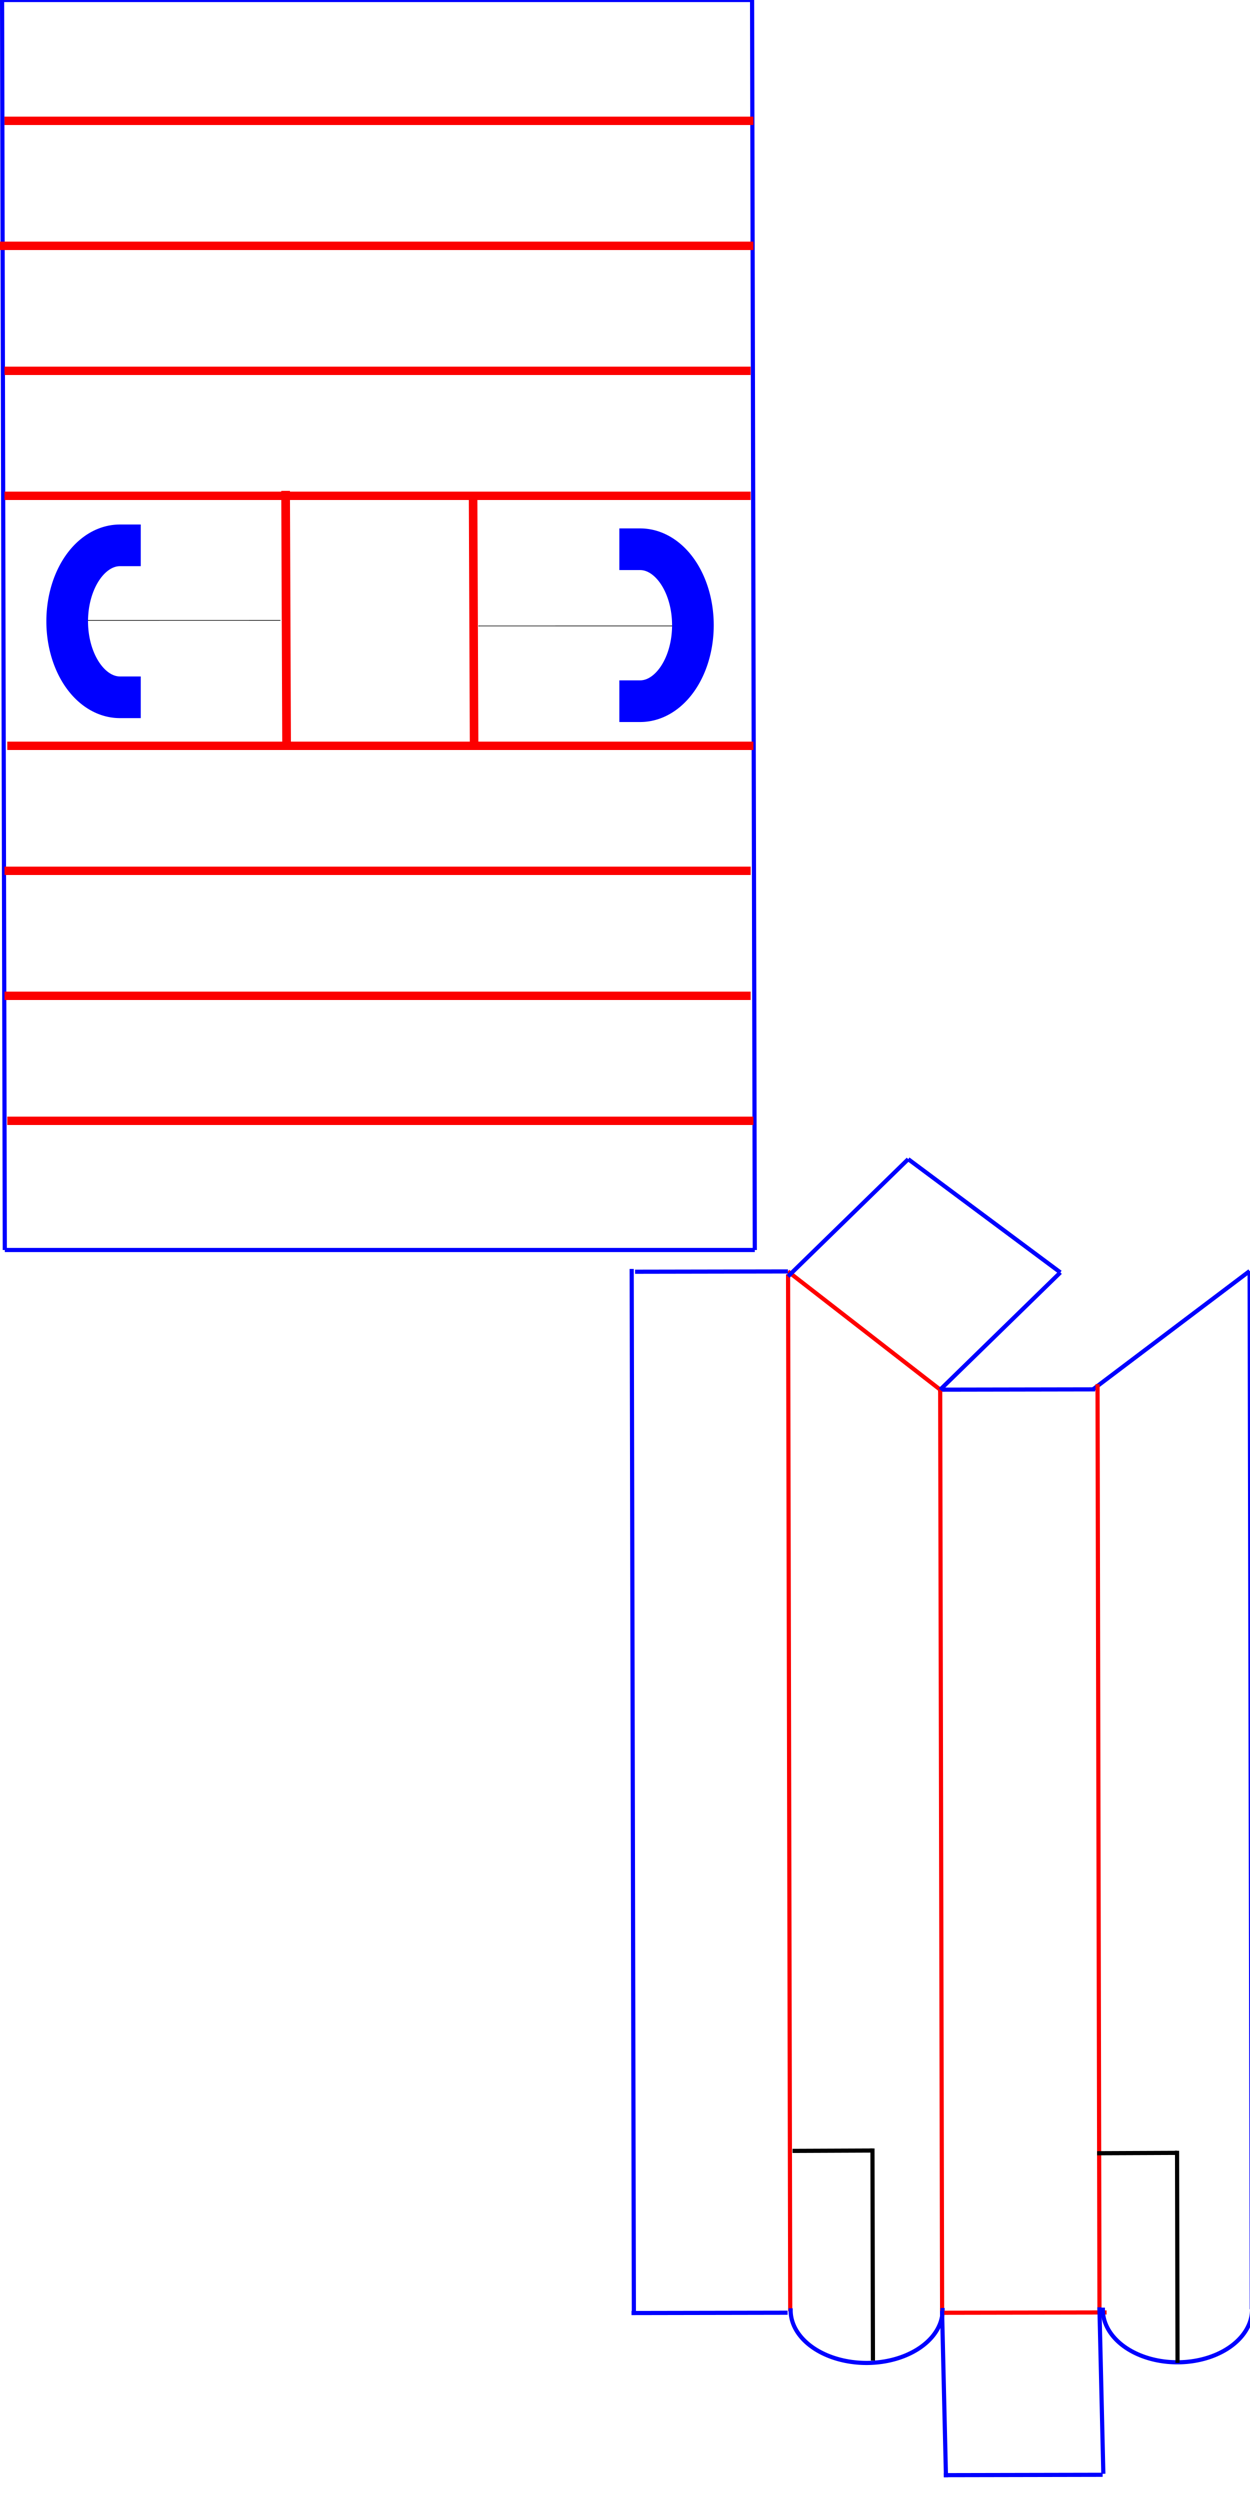 <?xml version="1.0" encoding="UTF-8" standalone="no"?>
<!-- Created with Inkscape (http://www.inkscape.org/) -->

<svg
   xmlns:dc="http://purl.org/dc/elements/1.1/"
   xmlns:cc="http://creativecommons.org/ns#"
   xmlns:rdf="http://www.w3.org/1999/02/22-rdf-syntax-ns#"
   xmlns:svg="http://www.w3.org/2000/svg"
   xmlns="http://www.w3.org/2000/svg"
   xmlns:sodipodi="http://sodipodi.sourceforge.net/DTD/sodipodi-0.dtd"
   xmlns:inkscape="http://www.inkscape.org/namespaces/inkscape"
   width="300mm"
   height="600mm"
   viewBox="0 0 300 600"
   version="1.1"
   id="svg8"
   sodipodi:docname="hetgeen onder het stuur.svg"
   inkscape:version="0.92.1 r15371">
  <defs
     id="defs2">
    <marker
       id="Arrow2Sstart"
       inkscape:isstock="true"
       inkscape:stockid="Arrow2Sstart"
       orient="auto"
       refX="0"
       refY="0"
       style="overflow:visible">
      <path
         d="M 8.72,4.03 -2.21,0.02 8.72,-4 c -1.75,2.37 -1.74,5.62 0,8.03 z"
         id="Arrow2SstartPath"
         style="fill:#000000;fill-opacity:1;stroke:#000000;stroke-opacity:1"
         transform="matrix(0.3,0,0,0.3,-0.69,0)"
         inkscape:connector-curvature="0" />
    </marker>
    <marker
       id="Arrow2Send"
       inkscape:isstock="true"
       inkscape:stockid="Arrow2Send"
       orient="auto"
       refX="0"
       refY="0"
       style="overflow:visible">
      <path
         d="M 8.72,4.03 -2.21,0.02 8.72,-4 c -1.75,2.37 -1.74,5.62 0,8.03 z"
         id="Arrow2SendPath"
         style="fill:#000000;fill-opacity:1;stroke:#000000;stroke-opacity:1"
         transform="matrix(-0.3,0,0,-0.3,0.69,0)"
         inkscape:connector-curvature="0" />
    </marker>
    <marker
       id="Arrow2Sstart-1"
       inkscape:isstock="true"
       inkscape:stockid="Arrow2Sstart"
       orient="auto"
       refX="0"
       refY="0"
       style="overflow:visible">
      <path
         d="M 8.72,4.03 -2.21,0.02 8.72,-4 c -1.75,2.37 -1.74,5.62 0,8.03 z"
         id="Arrow2SstartPath-7"
         style="fill:#000000;fill-opacity:1;stroke:#000000;stroke-opacity:1"
         transform="matrix(0.3,0,0,0.3,-0.69,0)"
         inkscape:connector-curvature="0" />
    </marker>
    <marker
       id="Arrow2Send-5"
       inkscape:isstock="true"
       inkscape:stockid="Arrow2Send"
       orient="auto"
       refX="0"
       refY="0"
       style="overflow:visible">
      <path
         d="M 8.72,4.03 -2.21,0.02 8.72,-4 c -1.75,2.37 -1.74,5.62 0,8.03 z"
         id="Arrow2SendPath-5"
         style="fill:#000000;fill-opacity:1;stroke:#000000;stroke-opacity:1"
         transform="matrix(-0.3,0,0,-0.3,0.69,0)"
         inkscape:connector-curvature="0" />
    </marker>
    <marker
       id="Arrow2Sstart-0"
       inkscape:isstock="true"
       inkscape:stockid="Arrow2Sstart"
       orient="auto"
       refX="0"
       refY="0"
       style="overflow:visible">
      <path
         d="M 8.72,4.03 -2.21,0.02 8.72,-4 c -1.75,2.37 -1.74,5.62 0,8.03 z"
         id="Arrow2SstartPath-0"
         style="fill:#000000;fill-opacity:1;stroke:#000000;stroke-opacity:1"
         transform="matrix(0.3,0,0,0.3,-0.69,0)"
         inkscape:connector-curvature="0" />
    </marker>
    <marker
       id="Arrow2Send-6"
       inkscape:isstock="true"
       inkscape:stockid="Arrow2Send"
       orient="auto"
       refX="0"
       refY="0"
       style="overflow:visible">
      <path
         d="M 8.72,4.03 -2.21,0.02 8.72,-4 c -1.75,2.37 -1.74,5.62 0,8.03 z"
         id="Arrow2SendPath-7"
         style="fill:#000000;fill-opacity:1;stroke:#000000;stroke-opacity:1"
         transform="matrix(-0.3,0,0,-0.3,0.69,0)"
         inkscape:connector-curvature="0" />
    </marker>
    <marker
       id="Arrow2Sstart-0-2"
       inkscape:isstock="true"
       inkscape:stockid="Arrow2Sstart"
       orient="auto"
       refX="0"
       refY="0"
       style="overflow:visible">
      <path
         d="M 8.72,4.03 -2.21,0.02 8.72,-4 c -1.75,2.37 -1.74,5.62 0,8.03 z"
         id="Arrow2SstartPath-0-6"
         style="fill:#000000;fill-opacity:1;stroke:#000000;stroke-opacity:1"
         transform="matrix(0.3,0,0,0.3,-0.69,0)"
         inkscape:connector-curvature="0" />
    </marker>
    <marker
       id="Arrow2Send-6-1"
       inkscape:isstock="true"
       inkscape:stockid="Arrow2Send"
       orient="auto"
       refX="0"
       refY="0"
       style="overflow:visible">
      <path
         d="M 8.72,4.03 -2.21,0.02 8.72,-4 c -1.75,2.37 -1.74,5.62 0,8.03 z"
         id="Arrow2SendPath-7-3"
         style="fill:#000000;fill-opacity:1;stroke:#000000;stroke-opacity:1"
         transform="matrix(-0.3,0,0,-0.3,0.69,0)"
         inkscape:connector-curvature="0" />
    </marker>
    <marker
       id="Arrow2Sstart-0-2-3"
       inkscape:isstock="true"
       inkscape:stockid="Arrow2Sstart"
       orient="auto"
       refX="0"
       refY="0"
       style="overflow:visible">
      <path
         d="M 8.72,4.03 -2.21,0.02 8.72,-4 c -1.75,2.37 -1.74,5.62 0,8.03 z"
         id="Arrow2SstartPath-0-6-1"
         style="fill:#000000;fill-opacity:1;stroke:#000000;stroke-opacity:1"
         transform="matrix(0.3,0,0,0.3,-0.69,0)"
         inkscape:connector-curvature="0" />
    </marker>
    <marker
       id="Arrow2Send-6-1-9"
       inkscape:isstock="true"
       inkscape:stockid="Arrow2Send"
       orient="auto"
       refX="0"
       refY="0"
       style="overflow:visible">
      <path
         d="M 8.72,4.03 -2.21,0.02 8.72,-4 c -1.75,2.37 -1.74,5.62 0,8.03 z"
         id="Arrow2SendPath-7-3-2"
         style="fill:#000000;fill-opacity:1;stroke:#000000;stroke-opacity:1"
         transform="matrix(-0.3,0,0,-0.3,0.69,0)"
         inkscape:connector-curvature="0" />
    </marker>
    <marker
       id="Arrow2Sstart-0-2-3-5"
       inkscape:isstock="true"
       inkscape:stockid="Arrow2Sstart"
       orient="auto"
       refX="0"
       refY="0"
       style="overflow:visible">
      <path
         d="M 8.72,4.03 -2.21,0.02 8.72,-4 c -1.75,2.37 -1.74,5.62 0,8.03 z"
         id="Arrow2SstartPath-0-6-1-5"
         style="fill:#000000;fill-opacity:1;stroke:#000000;stroke-opacity:1"
         transform="matrix(0.3,0,0,0.3,-0.69,0)"
         inkscape:connector-curvature="0" />
    </marker>
    <marker
       id="Arrow2Send-6-1-9-3"
       inkscape:isstock="true"
       inkscape:stockid="Arrow2Send"
       orient="auto"
       refX="0"
       refY="0"
       style="overflow:visible">
      <path
         d="M 8.72,4.03 -2.21,0.02 8.72,-4 c -1.75,2.37 -1.74,5.62 0,8.03 z"
         id="Arrow2SendPath-7-3-2-9"
         style="fill:#000000;fill-opacity:1;stroke:#000000;stroke-opacity:1"
         transform="matrix(-0.3,0,0,-0.3,0.69,0)"
         inkscape:connector-curvature="0" />
    </marker>
  </defs>
  <sodipodi:namedview
     id="base"
     pagecolor="#ffffff"
     bordercolor="#666666"
     borderopacity="1.0"
     inkscape:pageopacity="0.0"
     inkscape:pageshadow="2"
     inkscape:zoom="0.56568542"
     inkscape:cx="355.72195"
     inkscape:cy="1633.4022"
     inkscape:document-units="mm"
     inkscape:current-layer="layer1"
     showgrid="false"
     inkscape:lockguides="true"
     showguides="false"
     inkscape:guide-bbox="true"
     inkscape:measure-start="440.174,1007.63"
     inkscape:measure-end="818.525,1175.61"
     inkscape:window-width="1536"
     inkscape:window-height="801"
     inkscape:window-x="-8"
     inkscape:window-y="-8"
     inkscape:window-maximized="1">
    <sodipodi:guide
       position="-184.547,250.031"
       orientation="0,1"
       id="guide4575"
       inkscape:locked="true" />
    <sodipodi:guide
       position="36.38,99.88"
       inkscape:color="rgb(167,0,255)"
       inkscape:label="Meetlat"
       orientation="-0.007,1"
       id="guide4645"
       inkscape:locked="true" />
    <sodipodi:guide
       position="36.38,99.88"
       inkscape:color="rgb(167,0,255)"
       inkscape:label=""
       orientation="-0,1"
       id="guide4647"
       inkscape:locked="true" />
    <sodipodi:guide
       position="36.38,99.88"
       inkscape:color="rgb(167,0,255)"
       inkscape:label="Begin"
       orientation="-1,6.12303e-017"
       id="guide4649"
       inkscape:locked="true" />
    <sodipodi:guide
       position="136.922,100.542"
       inkscape:color="rgb(167,0,255)"
       inkscape:label="Einde"
       orientation="-0,1"
       id="guide4651"
       inkscape:locked="true" />
    <sodipodi:guide
       position="136.922,100.542"
       inkscape:color="rgb(167,0,255)"
       inkscape:label=""
       orientation="-1,6.12303e-017"
       id="guide4653"
       inkscape:locked="true" />
    <sodipodi:guide
       position="38.05,99.891"
       inkscape:color="rgb(167,0,255)"
       inkscape:label="Kruising 1"
       orientation="-1,-0.007"
       id="guide4655"
       inkscape:locked="true" />
  </sodipodi:namedview>
  <g
     inkscape:label="Layer 1"
     inkscape:groupmode="layer"
     id="layer1"
     transform="translate(0,303)">
    <path
       style="fill:none;stroke:#0000ff;stroke-width:1;stroke-linecap:butt;stroke-linejoin:miter;stroke-miterlimit:4;stroke-dasharray:none;stroke-opacity:1"
       d="M 151.606,1.547 152.129,252.129"
       id="path917-4"
       inkscape:connector-curvature="0" />
    <path
       style="fill:none;stroke:#0000ff;stroke-width:1;stroke-linecap:butt;stroke-linejoin:miter;stroke-miterlimit:4;stroke-dasharray:none;stroke-opacity:1"
       d="M 299.909,2.051 300.428,251.227"
       id="path917-4-8"
       inkscape:connector-curvature="0" />
    <path
       style="fill:none;stroke:#0000ff;stroke-width:1;stroke-linecap:square;stroke-linejoin:miter;stroke-miterlimit:4;stroke-dasharray:none;stroke-opacity:1"
       d="m 225.644,30.522 36.681,-0.076"
       id="path917-4-80"
       inkscape:connector-curvature="0" />
    <path
       style="fill:none;stroke:#0000ff;stroke-width:1;stroke-linecap:butt;stroke-linejoin:miter;stroke-miterlimit:4;stroke-dasharray:none;stroke-opacity:1"
       d="M 299.909,2.051 262.324,30.446"
       id="path917-4-2"
       inkscape:connector-curvature="0" />
    <path
       style="fill:none;stroke:#ff0000;stroke-width:1;stroke-linecap:butt;stroke-linejoin:miter;stroke-miterlimit:4;stroke-dasharray:none;stroke-opacity:1"
       d="M 225.644,30.522 189.102,2.144"
       id="path917-4-4"
       inkscape:connector-curvature="0"
       inkscape:transform-center-x="0.0061421295"
       inkscape:transform-center-y="-2.9437932" />
    <path
       style="fill:none;stroke:#0000ff;stroke-width:1;stroke-linecap:butt;stroke-linejoin:miter;stroke-miterlimit:4;stroke-dasharray:none;stroke-opacity:1"
       d="m 152.421,2.22 36.681,-0.076"
       id="path917-4-80-0"
       inkscape:connector-curvature="0" />
    <path
       style="fill:none;stroke:#0000ff;stroke-width:1;stroke-linecap:butt;stroke-linejoin:miter;stroke-miterlimit:4;stroke-dasharray:none;stroke-opacity:1"
       d="M 0.501,-302.997 1.152,-3.004"
       id="path4536"
       inkscape:connector-curvature="0" />
    <path
       style="fill:none;stroke:#0000ff;stroke-width:1;stroke-linecap:butt;stroke-linejoin:miter;stroke-miterlimit:4;stroke-dasharray:none;stroke-opacity:1"
       d="m 180.5,-303 0.651,299.999"
       id="path4536-7"
       inkscape:connector-curvature="0" />
    <path
       style="fill:none;stroke:#0000ff;stroke-width:1;stroke-linecap:butt;stroke-linejoin:miter;stroke-miterlimit:4;stroke-dasharray:none;stroke-opacity:1"
       d="M 1.152,-3.001 H 181.151"
       id="path4553"
       inkscape:connector-curvature="0" />
    <path
       style="fill:none;stroke:#0000ff;stroke-width:1;stroke-linecap:butt;stroke-linejoin:miter;stroke-miterlimit:4;stroke-dasharray:none;stroke-opacity:1"
       d="M 0.501,-303 H 180.5"
       id="path4553-3"
       inkscape:connector-curvature="0" />
    <path
       style="fill:none;stroke:#fc0000;stroke-width:2.011;stroke-linecap:butt;stroke-linejoin:miter;stroke-miterlimit:4;stroke-dasharray:none;stroke-opacity:1"
       d="M 1.083,-274 H 180.818"
       id="path1089-2"
       inkscape:connector-curvature="0" />
    <path
       style="fill:none;stroke:#fc0000;stroke-width:2.019;stroke-linecap:butt;stroke-linejoin:miter;stroke-miterlimit:4;stroke-dasharray:none;stroke-opacity:1"
       d="M -0.24,-244 H 180.818"
       id="path1089-2-2"
       inkscape:connector-curvature="0" />
    <path
       style="fill:none;stroke:#fc0000;stroke-width:2.007;stroke-linecap:butt;stroke-linejoin:miter;stroke-miterlimit:4;stroke-dasharray:none;stroke-opacity:1"
       d="M 1.083,-214 H 180.157"
       id="path1089-2-2-6"
       inkscape:connector-curvature="0" />
    <path
       style="fill:none;stroke:#fc0000;stroke-width:2.007;stroke-linecap:butt;stroke-linejoin:miter;stroke-miterlimit:4;stroke-dasharray:none;stroke-opacity:1"
       d="M 1.083,-184.004 H 180.157"
       id="path1089-2-2-6-5"
       inkscape:connector-curvature="0" />
    <path
       style="fill:none;stroke:#fc0000;stroke-width:2.007;stroke-linecap:butt;stroke-linejoin:miter;stroke-miterlimit:4;stroke-dasharray:none;stroke-opacity:1"
       d="M 1.744,-124.004 H 180.818"
       id="path1089-2-2-6-5-5"
       inkscape:connector-curvature="0" />
    <path
       style="fill:none;stroke:#fc0000;stroke-width:2.007;stroke-linecap:butt;stroke-linejoin:miter;stroke-miterlimit:4;stroke-dasharray:none;stroke-opacity:1"
       d="M 1.083,-94.004 H 180.157"
       id="path1089-2-2-6-5-0"
       inkscape:connector-curvature="0" />
    <path
       style="fill:none;stroke:#fc0000;stroke-width:2.007;stroke-linecap:butt;stroke-linejoin:miter;stroke-miterlimit:4;stroke-dasharray:none;stroke-opacity:1"
       d="M 1.083,-64.004 H 180.157"
       id="path1089-2-2-6-5-7"
       inkscape:connector-curvature="0" />
    <path
       style="fill:none;stroke:#fc0000;stroke-width:2.007;stroke-linecap:butt;stroke-linejoin:miter;stroke-miterlimit:4;stroke-dasharray:none;stroke-opacity:1"
       d="M 1.744,-34.004 H 180.818"
       id="path1089-2-2-6-5-75"
       inkscape:connector-curvature="0" />
    <path
       style="fill:none;stroke:#fc0000;stroke-width:2.087;stroke-linecap:butt;stroke-linejoin:miter;stroke-miterlimit:4;stroke-dasharray:none;stroke-opacity:1"
       d="m 68.544,-185.192 0.24,61.417"
       id="path1089-2-2-6-5-2-2"
       inkscape:connector-curvature="0" />
    <path
       style="fill:none;stroke:#fc0000;stroke-width:2.054;stroke-linecap:butt;stroke-linejoin:miter;stroke-miterlimit:4;stroke-dasharray:none;stroke-opacity:1"
       d="m 113.544,-183.499 0.24,59.431"
       id="path1089-2-2-6-5-2-2-4"
       inkscape:connector-curvature="0" />
    <path
       style="fill:none;stroke:#fc0000;stroke-width:1;stroke-linecap:square;stroke-linejoin:miter;stroke-miterlimit:4;stroke-dasharray:none;stroke-opacity:1"
       d="M 189.655,251.193 189.138,3.322"
       id="path1089-2-2-6-5-75-9"
       inkscape:connector-curvature="0" />
    <path
       style="fill:none;stroke:#fc0000;stroke-width:1;stroke-linecap:square;stroke-linejoin:miter;stroke-miterlimit:4;stroke-dasharray:none;stroke-opacity:1"
       d="M 226.106,252.067 225.644,30.522"
       id="path1089-2-2-6-5-75-9-6"
       inkscape:connector-curvature="0" />
    <path
       style="fill:none;stroke:#fc0000;stroke-width:1;stroke-linecap:square;stroke-linejoin:miter;stroke-miterlimit:4;stroke-dasharray:none;stroke-opacity:1"
       d="M 263.873,251.245 263.411,29.701"
       id="path1089-2-2-6-5-75-9-6-7"
       inkscape:connector-curvature="0" />
    <path
       style="fill:none;stroke:#0000ff;stroke-width:1;stroke-linecap:square;stroke-miterlimit:4;stroke-dasharray:none;stroke-opacity:1"
       id="path4568"
       sodipodi:type="arc"
       sodipodi:cx="207.46217"
       sodipodi:cy="251.88731"
       sodipodi:rx="18.233223"
       sodipodi:ry="12.655225"
       sodipodi:start="0"
       sodipodi:end="3.1415927"
       sodipodi:open="true"
       d="m 225.695,251.887 a 18.233,12.655 0 0 1 -9.117,10.96 18.233,12.655 0 0 1 -18.233,0 18.233,12.655 0 0 1 -9.117,-10.96"
       transform="rotate(-0.12)" />
    <path
       style="fill:none;stroke:#ff0000;stroke-width:1;stroke-linecap:square;stroke-linejoin:miter;stroke-miterlimit:4;stroke-dasharray:none;stroke-opacity:1"
       d="m 226.106,252.067 38.978,-0.081"
       id="path917"
       inkscape:connector-curvature="0" />
    <path
       style="fill:none;stroke:#0000ff;stroke-width:1;stroke-linecap:square;stroke-linejoin:miter;stroke-miterlimit:4;stroke-dasharray:none;stroke-opacity:1"
       d="m 152.064,252.129 36.461,-0.076"
       id="path917-3"
       inkscape:connector-curvature="0" />
    <path
       style="fill:none;stroke:#0000ff;stroke-width:1;stroke-linecap:square;stroke-miterlimit:4;stroke-dasharray:none;stroke-opacity:1"
       id="path4568-3"
       sodipodi:type="arc"
       sodipodi:cx="282.06516"
       sodipodi:cy="251.88292"
       sodipodi:rx="17.90653"
       sodipodi:ry="12.659686"
       sodipodi:start="0"
       sodipodi:end="3.1415927"
       sodipodi:open="true"
       d="m 299.972,251.883 a 17.907,12.66 0 0 1 -8.953,10.964 17.907,12.66 0 0 1 -17.907,0 17.907,12.66 0 0 1 -8.953,-10.964"
       transform="rotate(-0.12)" />
    <path
       style="fill:none;stroke:#000000;stroke-width:1;stroke-linecap:butt;stroke-linejoin:miter;stroke-opacity:1;stroke-miterlimit:4;stroke-dasharray:none"
       d="m 190.211,213.216 19.182,-0.092 z"
       id="path4703"
       inkscape:connector-curvature="0" />
    <path
       style="fill:none;stroke:#000000;stroke-width:1;stroke-linecap:butt;stroke-linejoin:miter;stroke-opacity:1;stroke-miterlimit:4;stroke-dasharray:none"
       d="m 263.313,213.777 19.182,-0.092 z"
       id="path4703-4"
       inkscape:connector-curvature="0" />
    <path
       style="fill:none;stroke:#000000;stroke-width:0.157;stroke-linecap:square;stroke-linejoin:miter;stroke-miterlimit:4;stroke-dasharray:none;stroke-opacity:1;marker-start:url(#Arrow2Sstart-0);marker-end:url(#Arrow2Send-6)"
       d="m 17.308,-154.111 49.912,-0.008"
       id="path4661-8"
       inkscape:connector-curvature="0" />
    <path
       style="fill:none;stroke:#0000ff;stroke-width:10;stroke-linecap:square;stroke-miterlimit:4;stroke-dasharray:none;stroke-opacity:1"
       id="path4568-2"
       transform="rotate(90)"
       sodipodi:type="arc"
       sodipodi:cx="-153.88368"
       sodipodi:cy="-28.781933"
       sodipodi:rx="18.233223"
       sodipodi:ry="12.655225"
       sodipodi:start="0"
       sodipodi:end="3.1415927"
       sodipodi:open="true"
       d="m -135.65,-28.782 a 18.233,12.655 0 0 1 -9.117,10.96 18.233,12.655 0 0 1 -18.233,0 18.233,12.655 0 0 1 -9.117,-10.96" />
    <path
       style="fill:none;stroke:#000000;stroke-width:0.157;stroke-linecap:square;stroke-linejoin:miter;stroke-miterlimit:4;stroke-dasharray:none;stroke-opacity:1;marker-start:url(#Arrow2Sstart-0-2);marker-end:url(#Arrow2Send-6-1)"
       d="m 114.893,-152.771 49.912,-0.008"
       id="path4661-8-5"
       inkscape:connector-curvature="0" />
    <path
       style="fill:none;stroke:#0000ff;stroke-width:10;stroke-linecap:square;stroke-miterlimit:4;stroke-dasharray:none;stroke-opacity:1"
       id="path4568-2-9"
       transform="rotate(-90)"
       sodipodi:type="arc"
       sodipodi:cx="152.94826"
       sodipodi:cy="153.64241"
       sodipodi:rx="18.233223"
       sodipodi:ry="12.655225"
       sodipodi:start="0"
       sodipodi:end="3.1415927"
       sodipodi:open="true"
       d="m 171.181,153.642 a 18.233,12.655 0 0 1 -9.117,10.96 18.233,12.655 0 0 1 -18.233,0 18.233,12.655 0 0 1 -9.117,-10.96" />
    <path
       style="fill:none;stroke:#000000;stroke-width:1;stroke-linecap:square;stroke-linejoin:miter;stroke-miterlimit:4;stroke-dasharray:none;stroke-opacity:1;marker-start:url(#Arrow2Sstart-0-2-3);marker-end:url(#Arrow2Send-6-1-9)"
       d="m 209.505,263.036 -0.112,-49.912"
       id="path4661-8-5-3"
       inkscape:connector-curvature="0" />
    <path
       style="fill:none;stroke:#000000;stroke-width:1;stroke-linecap:square;stroke-linejoin:miter;stroke-miterlimit:4;stroke-dasharray:none;stroke-opacity:1;marker-start:url(#Arrow2Sstart-0-2-3-5);marker-end:url(#Arrow2Send-6-1-9-3)"
       d="m 282.607,263.597 -0.112,-49.912"
       id="path4661-8-5-3-1"
       inkscape:connector-curvature="0" />
    <path
       style="fill:none;stroke:#0000ff;stroke-width:1;stroke-linecap:butt;stroke-linejoin:miter;stroke-miterlimit:4;stroke-dasharray:none;stroke-opacity:1"
       d="M 189.125,3.334 217.971,-24.805 v 0 z"
       id="path11798"
       inkscape:connector-curvature="0" />
    <path
       style="fill:none;stroke:#0000ff;stroke-width:1;stroke-linecap:butt;stroke-linejoin:miter;stroke-miterlimit:4;stroke-dasharray:none;stroke-opacity:1"
       d="M 225.644,30.522 254.49,2.383 v 0 z"
       id="path11798-6"
       inkscape:connector-curvature="0" />
    <path
       style="fill:none;stroke:#0000ff;stroke-width:1;stroke-linecap:butt;stroke-linejoin:miter;stroke-miterlimit:4;stroke-dasharray:none;stroke-opacity:1"
       d="M 217.971,-24.805 254.49,2.383 Z"
       id="path11815"
       inkscape:connector-curvature="0" />
    <path
       style="fill:none;stroke:#0000ff;stroke-width:1;stroke-linecap:square;stroke-linejoin:miter;stroke-miterlimit:4;stroke-dasharray:none;stroke-opacity:1"
       d="m 227.024,291.034 -0.918,-38.967"
       id="path917-2"
       inkscape:connector-curvature="0" />
    <path
       style="fill:none;stroke:#0000ff;stroke-width:0.997;stroke-linecap:square;stroke-linejoin:miter;stroke-miterlimit:4;stroke-dasharray:none;stroke-opacity:1"
       d="m 227.022,291.036 37.111,-0.085"
       id="path917-8"
       inkscape:connector-curvature="0" />
    <path
       style="fill:none;stroke:#0000ff;stroke-width:1;stroke-linecap:square;stroke-linejoin:miter;stroke-miterlimit:4;stroke-dasharray:none;stroke-opacity:1"
       d="m 264.791,290.212 -0.918,-38.967"
       id="path917-2-2"
       inkscape:connector-curvature="0" />
  </g>
</svg>
